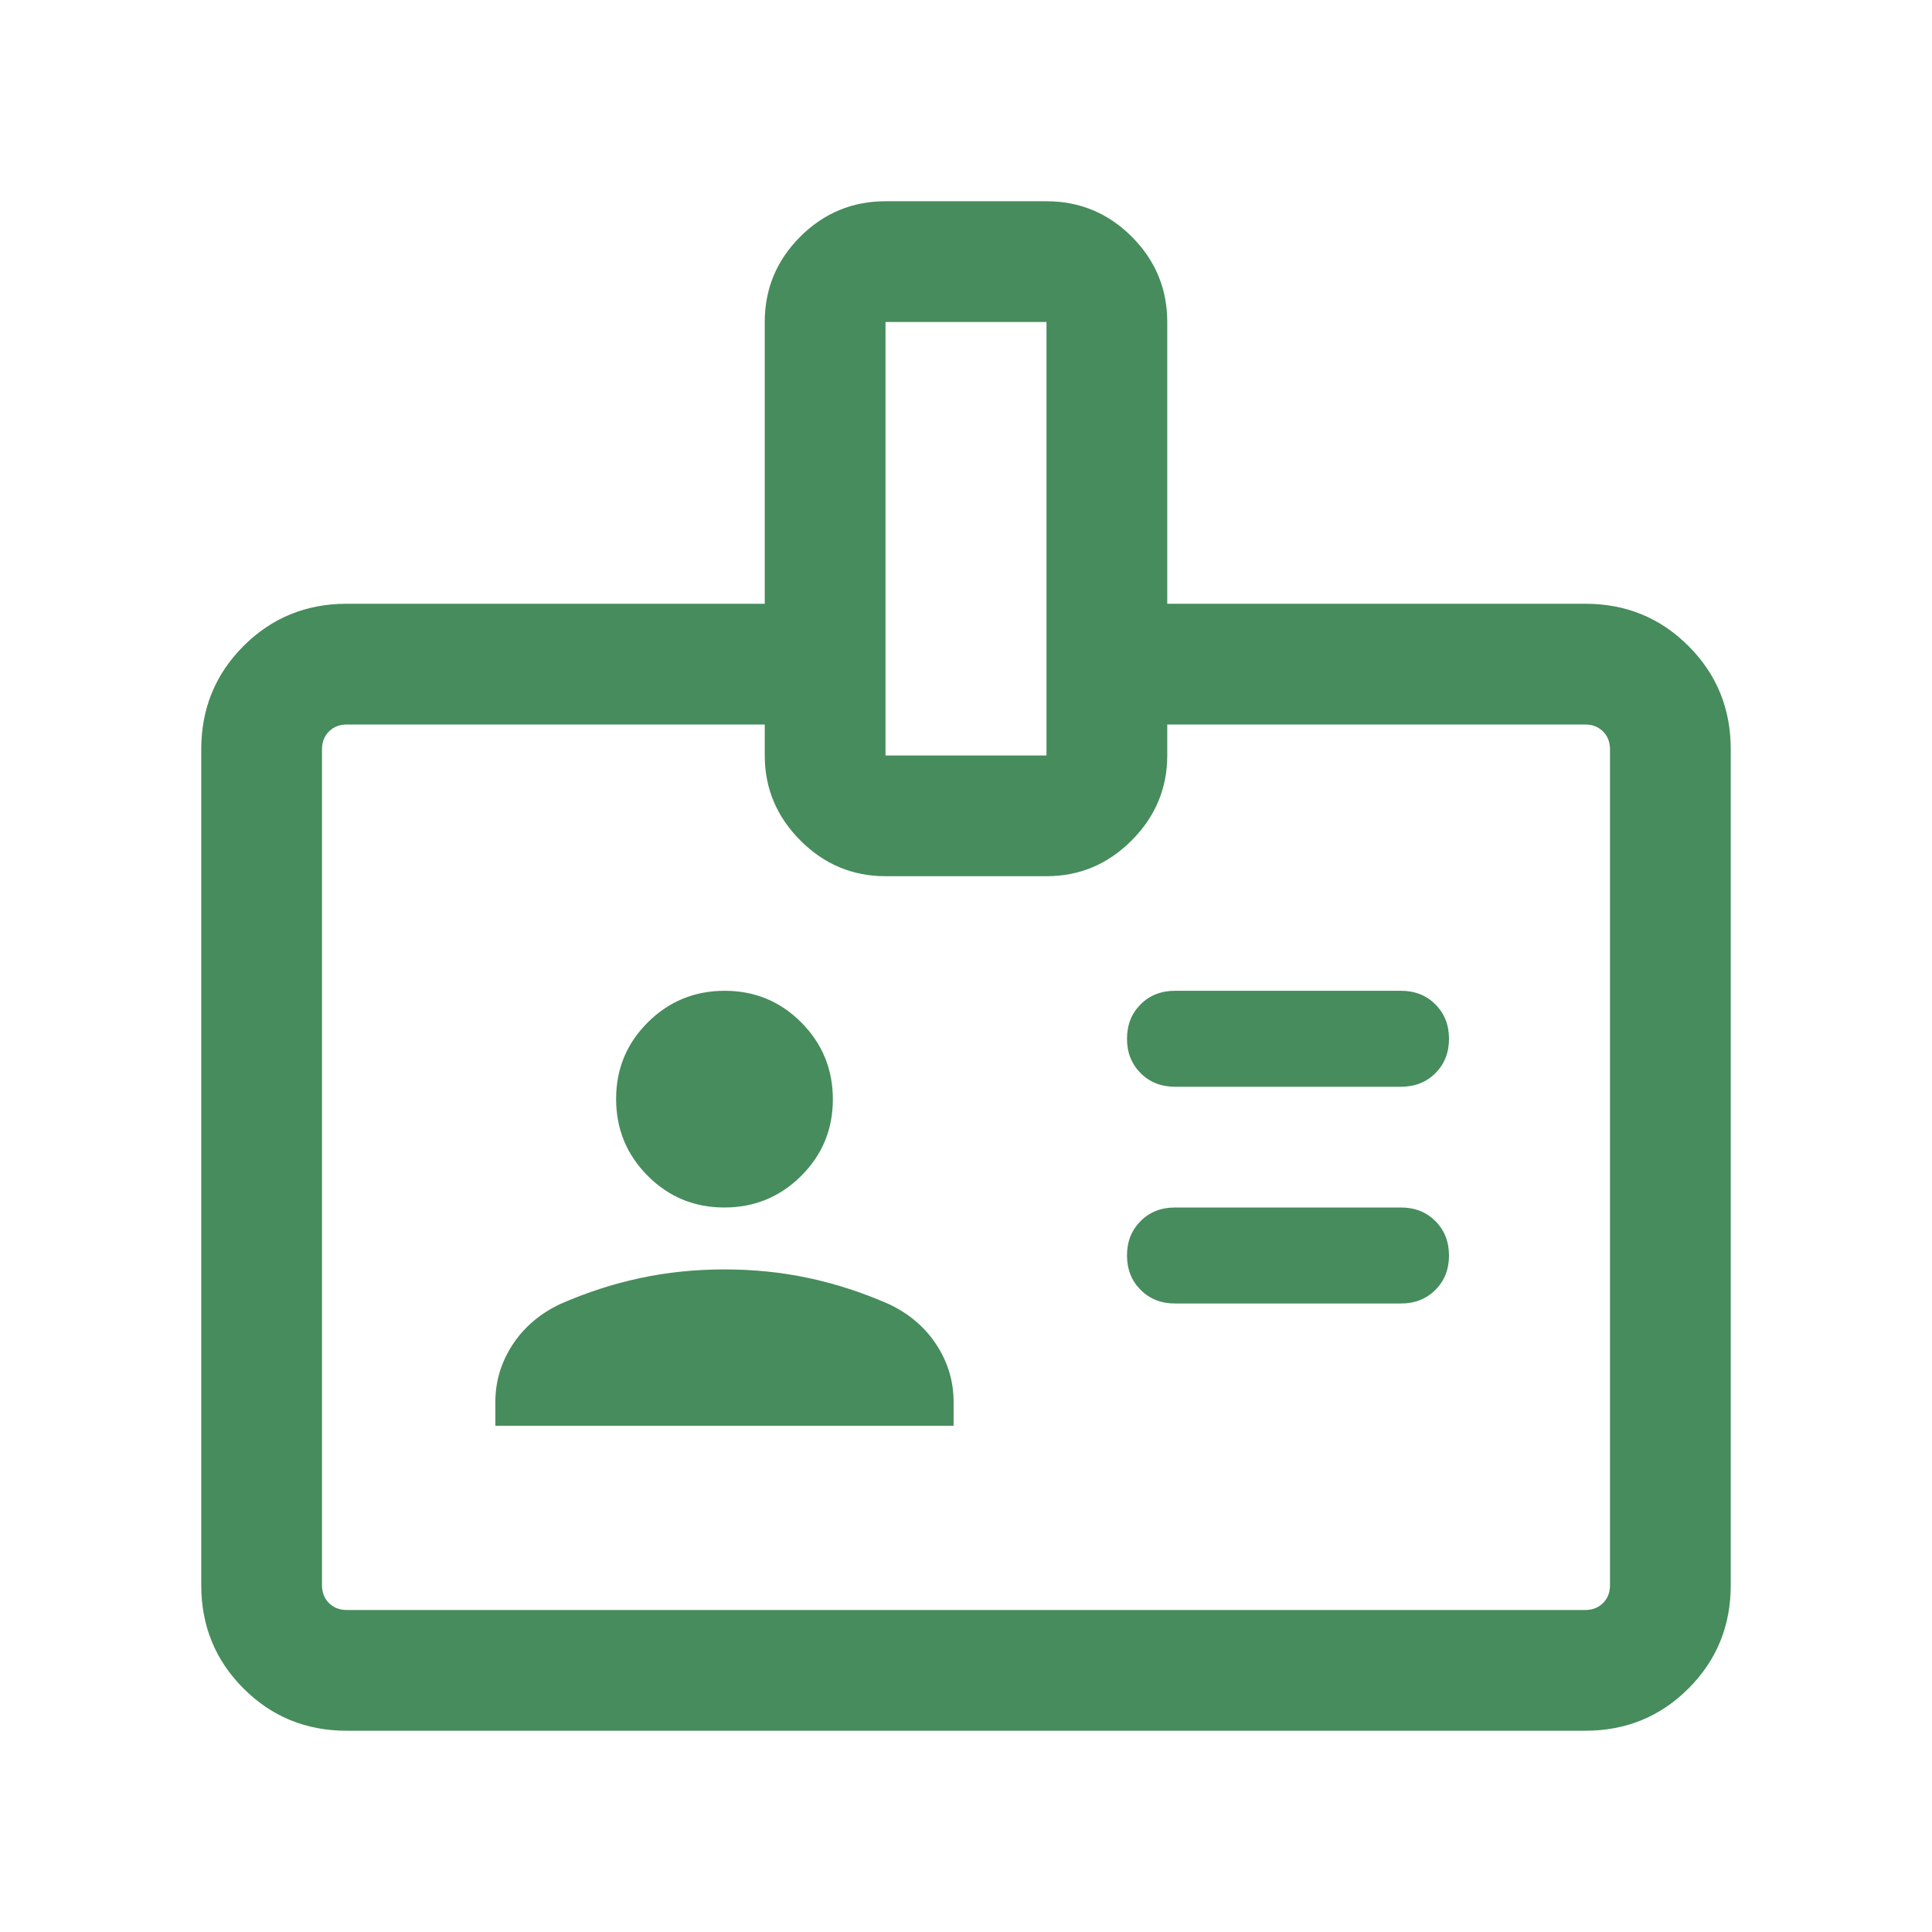 <svg width="48" height="48" viewBox="0 0 48 48" fill="none" xmlns="http://www.w3.org/2000/svg">
<mask id="mask0_835_1504" style="mask-type:alpha" maskUnits="userSpaceOnUse" x="0" y="0" width="48" height="48">
<rect width="48" height="48" fill="#D9D9D9"/>
</mask>
<g mask="url(#mask0_835_1504)">
<path d="M12.307 35.423H23.692V34.831C23.692 34.321 23.551 33.848 23.268 33.413C22.985 32.978 22.591 32.64 22.084 32.4C21.43 32.113 20.768 31.897 20.098 31.754C19.428 31.61 18.728 31.538 18 31.538C17.272 31.538 16.572 31.61 15.902 31.754C15.232 31.897 14.569 32.113 13.915 32.4C13.409 32.64 13.015 32.978 12.732 33.413C12.449 33.848 12.307 34.321 12.307 34.831V35.423ZM29.192 32.385H34.807C35.152 32.385 35.437 32.272 35.662 32.047C35.887 31.822 36 31.537 36 31.193C36 30.849 35.887 30.564 35.662 30.338C35.437 30.113 35.152 30 34.807 30H29.192C28.848 30 28.563 30.113 28.338 30.337C28.113 30.562 28 30.847 28 31.192C28 31.535 28.113 31.82 28.338 32.046C28.563 32.272 28.848 32.385 29.192 32.385ZM17.995 30C18.742 30 19.378 29.739 19.904 29.216C20.43 28.693 20.692 28.059 20.692 27.312C20.692 26.566 20.431 25.93 19.909 25.404C19.386 24.878 18.751 24.616 18.005 24.616C17.258 24.616 16.622 24.877 16.096 25.399C15.57 25.922 15.307 26.557 15.307 27.303C15.307 28.05 15.569 28.686 16.091 29.212C16.614 29.737 17.249 30 17.995 30ZM29.192 27H34.807C35.152 27 35.437 26.887 35.662 26.663C35.887 26.438 36 26.153 36 25.808C36 25.465 35.887 25.18 35.662 24.954C35.437 24.728 35.152 24.616 34.807 24.616H29.192C28.848 24.616 28.563 24.728 28.338 24.953C28.113 25.178 28 25.463 28 25.807C28 26.151 28.113 26.436 28.338 26.662C28.563 26.887 28.848 27 29.192 27ZM8.616 43C7.605 43 6.75 42.65 6.05 41.95C5.35 41.25 5 40.395 5 39.385V18.616C5 17.605 5.35 16.75 6.05 16.05C6.75 15.35 7.605 15 8.616 15H19V8C19 7.175 19.294 6.469 19.881 5.881C20.469 5.294 21.175 5 22 5H26C26.825 5 27.531 5.294 28.119 5.881C28.706 6.469 29 7.175 29 8V15H39.385C40.395 15 41.25 15.35 41.95 16.05C42.65 16.75 43 17.605 43 18.616V39.385C43 40.395 42.65 41.25 41.95 41.95C41.25 42.65 40.395 43 39.385 43H8.616ZM8.616 40H39.385C39.564 40 39.712 39.942 39.827 39.827C39.942 39.712 40 39.564 40 39.385V18.616C40 18.436 39.942 18.288 39.827 18.173C39.712 18.058 39.564 18 39.385 18H29V18.77C29 19.587 28.704 20.291 28.113 20.883C27.523 21.474 26.818 21.769 26 21.769H22C21.182 21.769 20.477 21.474 19.887 20.883C19.296 20.291 19 19.587 19 18.77V18H8.616C8.436 18 8.288 18.058 8.173 18.173C8.058 18.288 8 18.436 8 18.616V39.385C8 39.564 8.058 39.712 8.173 39.827C8.288 39.942 8.436 40 8.616 40ZM22 18.77H26V8H22V18.77Z" fill="#478C5C"/>
</g>
</svg>

